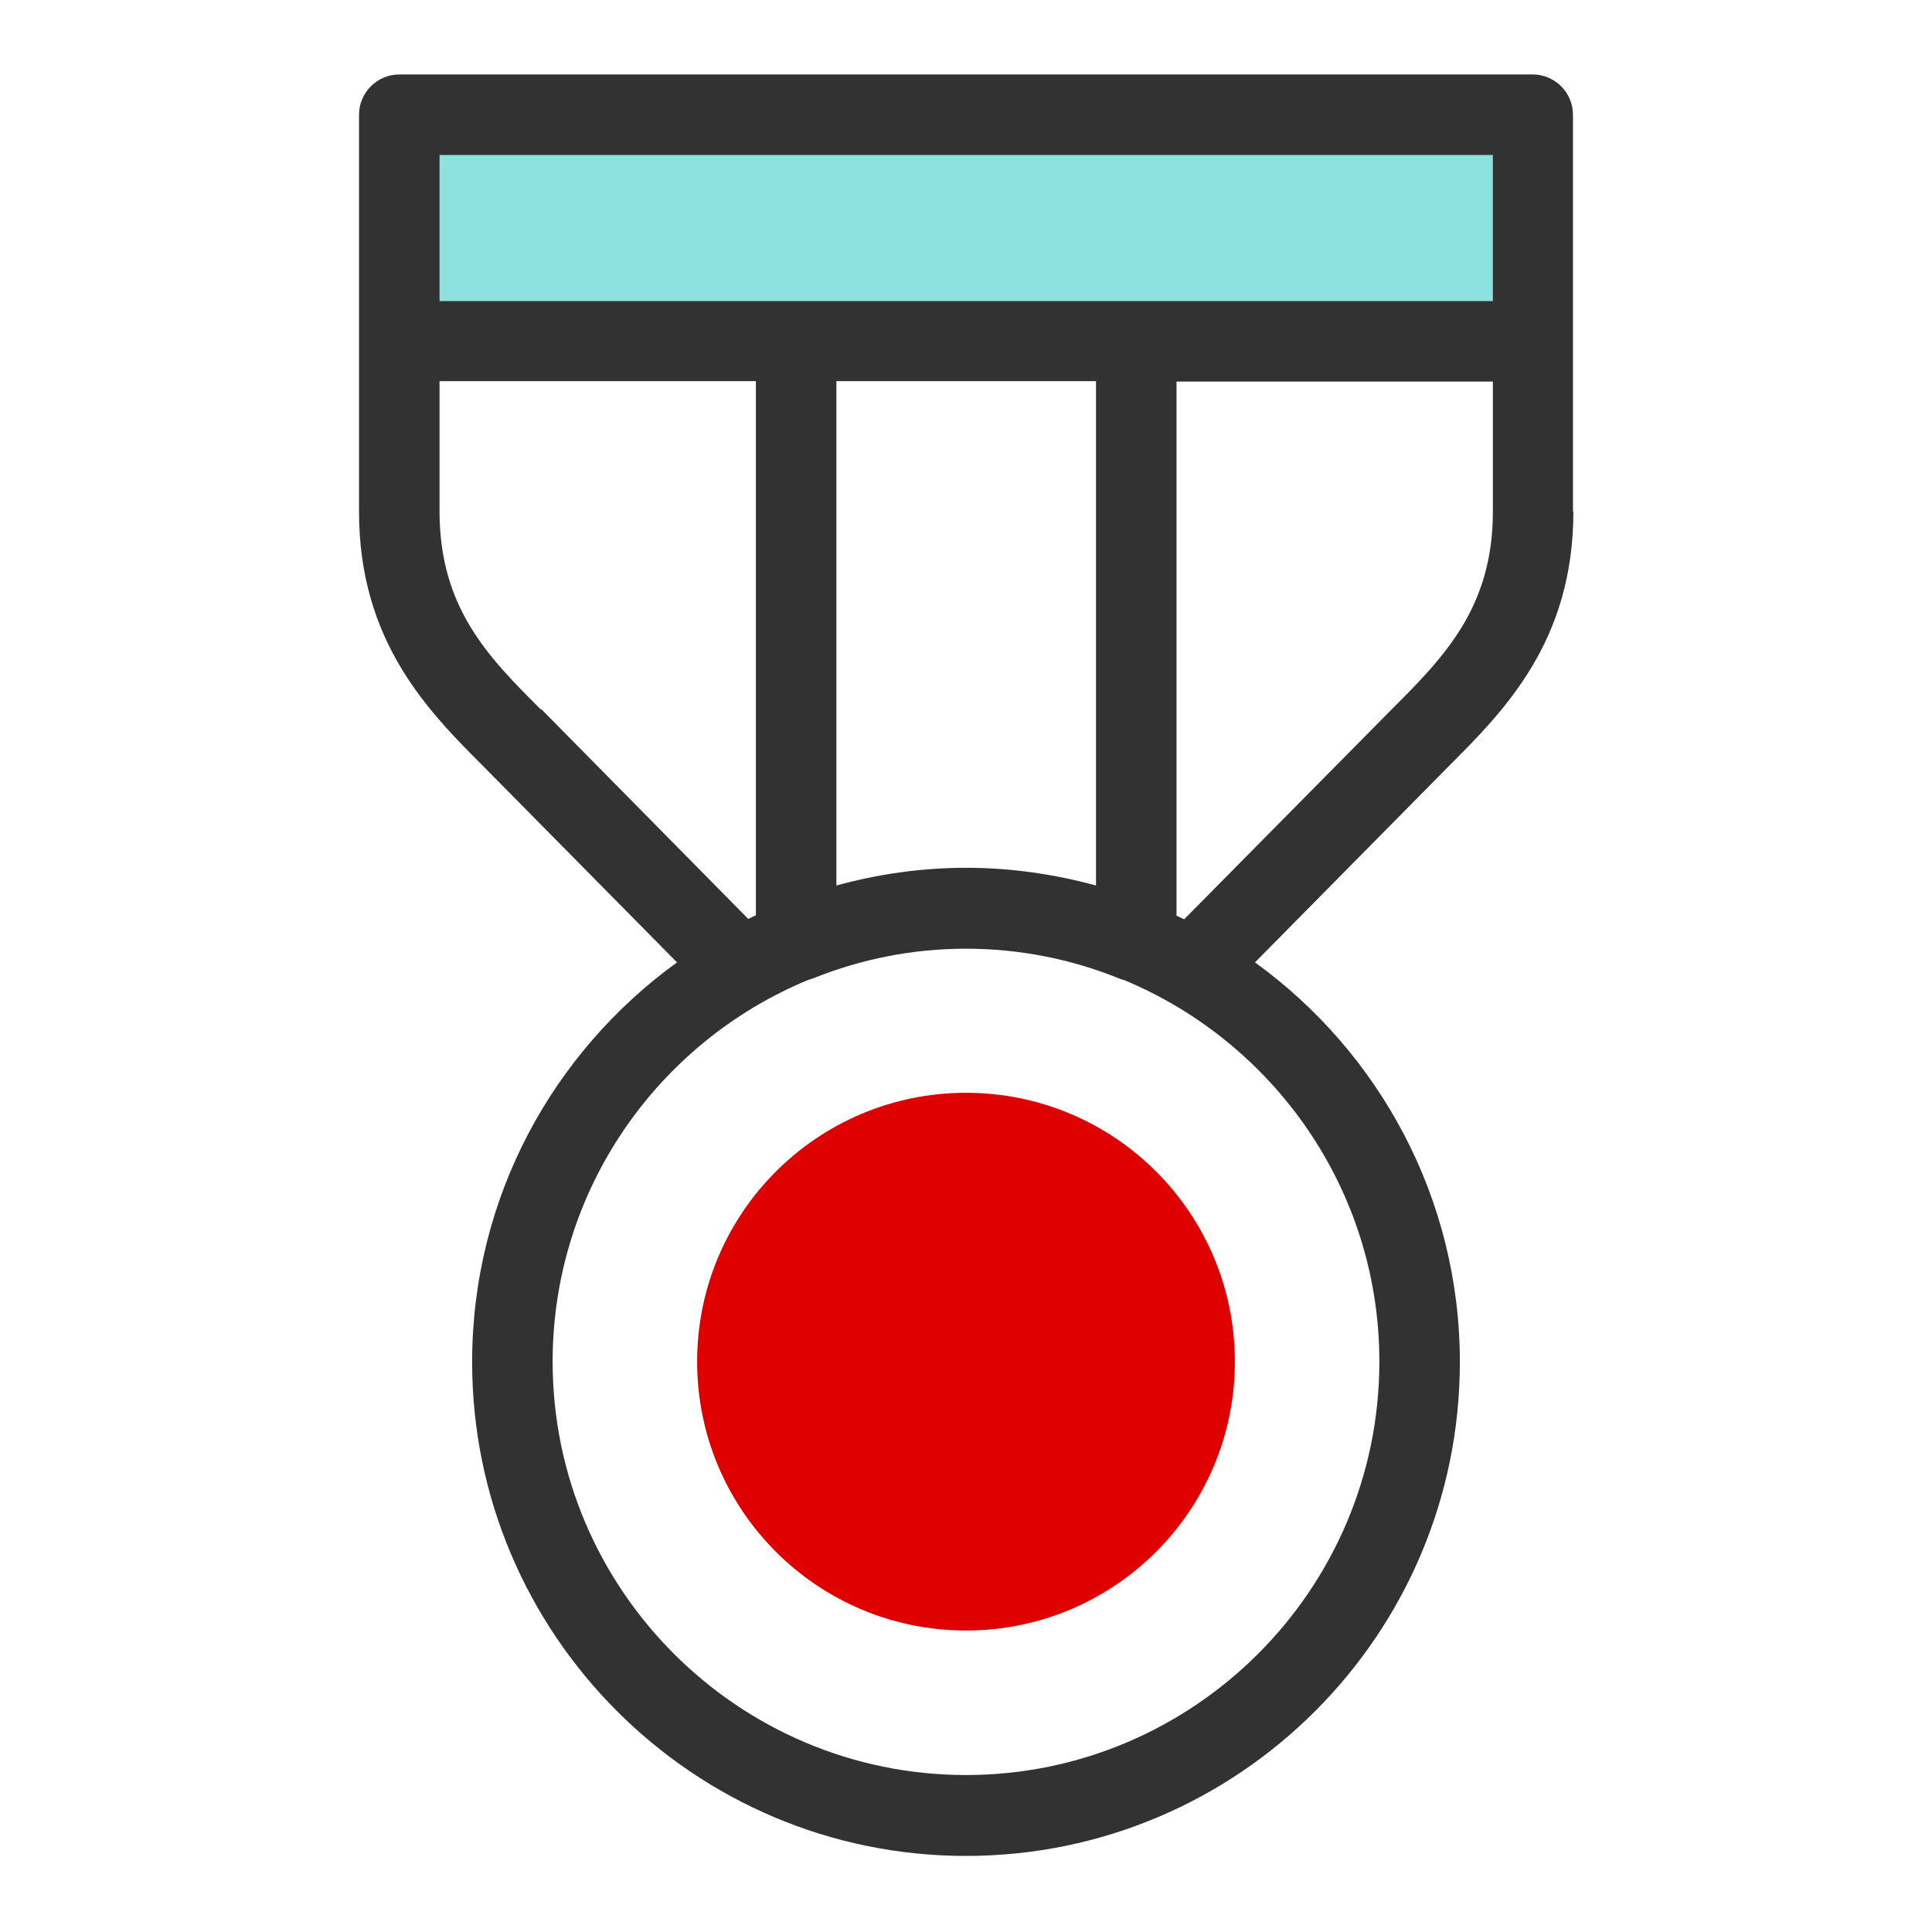 <svg width="48" height="48" viewBox="0 0 48 48" fill="none" xmlns="http://www.w3.org/2000/svg">
<path d="M38.09 2.85H9.92V8.48H38.09V2.85Z" fill="#8DE2E0"/>
<path d="M39.08 12.71V2.85C39.08 2.3 38.63 1.85 38.08 1.85H9.92C9.37 1.85 8.92 2.3 8.92 2.85V12.71C8.92 15.94 10.64 17.67 12.02 19.05L16.82 23.91C13.74 26.14 11.73 29.75 11.73 33.84C11.73 40.6 17.23 46.11 24 46.11C30.77 46.11 36.27 40.61 36.27 33.84C36.27 29.76 34.26 26.14 31.18 23.91L35.98 19.05C37.37 17.66 39.09 15.94 39.09 12.71H39.08ZM10.92 3.85H37.09V7.48H10.92V3.85ZM24 21.56C22.88 21.56 21.8 21.72 20.78 22V9.47H27.23V22C26.2 21.72 25.12 21.56 24.01 21.56H24ZM13.44 17.63C12.14 16.33 10.92 15.11 10.92 12.7V9.47H18.78V22.74C18.72 22.77 18.65 22.8 18.59 22.83L13.45 17.62L13.44 17.63ZM34.27 33.83C34.27 39.49 29.66 44.1 24 44.1C18.34 44.1 13.73 39.49 13.73 33.83C13.73 29.56 16.35 25.89 20.07 24.35C20.12 24.33 20.17 24.32 20.22 24.3C21.39 23.83 22.67 23.57 24 23.57C25.33 23.57 26.61 23.83 27.78 24.3C27.83 24.32 27.88 24.34 27.93 24.35C31.65 25.9 34.27 29.56 34.27 33.83ZM29.42 22.84C29.36 22.81 29.29 22.78 29.23 22.75V9.48H37.09V12.71C37.09 15.11 35.86 16.34 34.56 17.64L29.42 22.84Z" fill="#323232"/>
<path d="M24 40.51C27.69 40.51 30.68 37.52 30.68 33.83C30.68 30.141 27.69 27.15 24 27.15C20.311 27.15 17.32 30.141 17.32 33.83C17.32 37.52 20.311 40.51 24 40.51Z" fill="#DF0000"/>
</svg>
